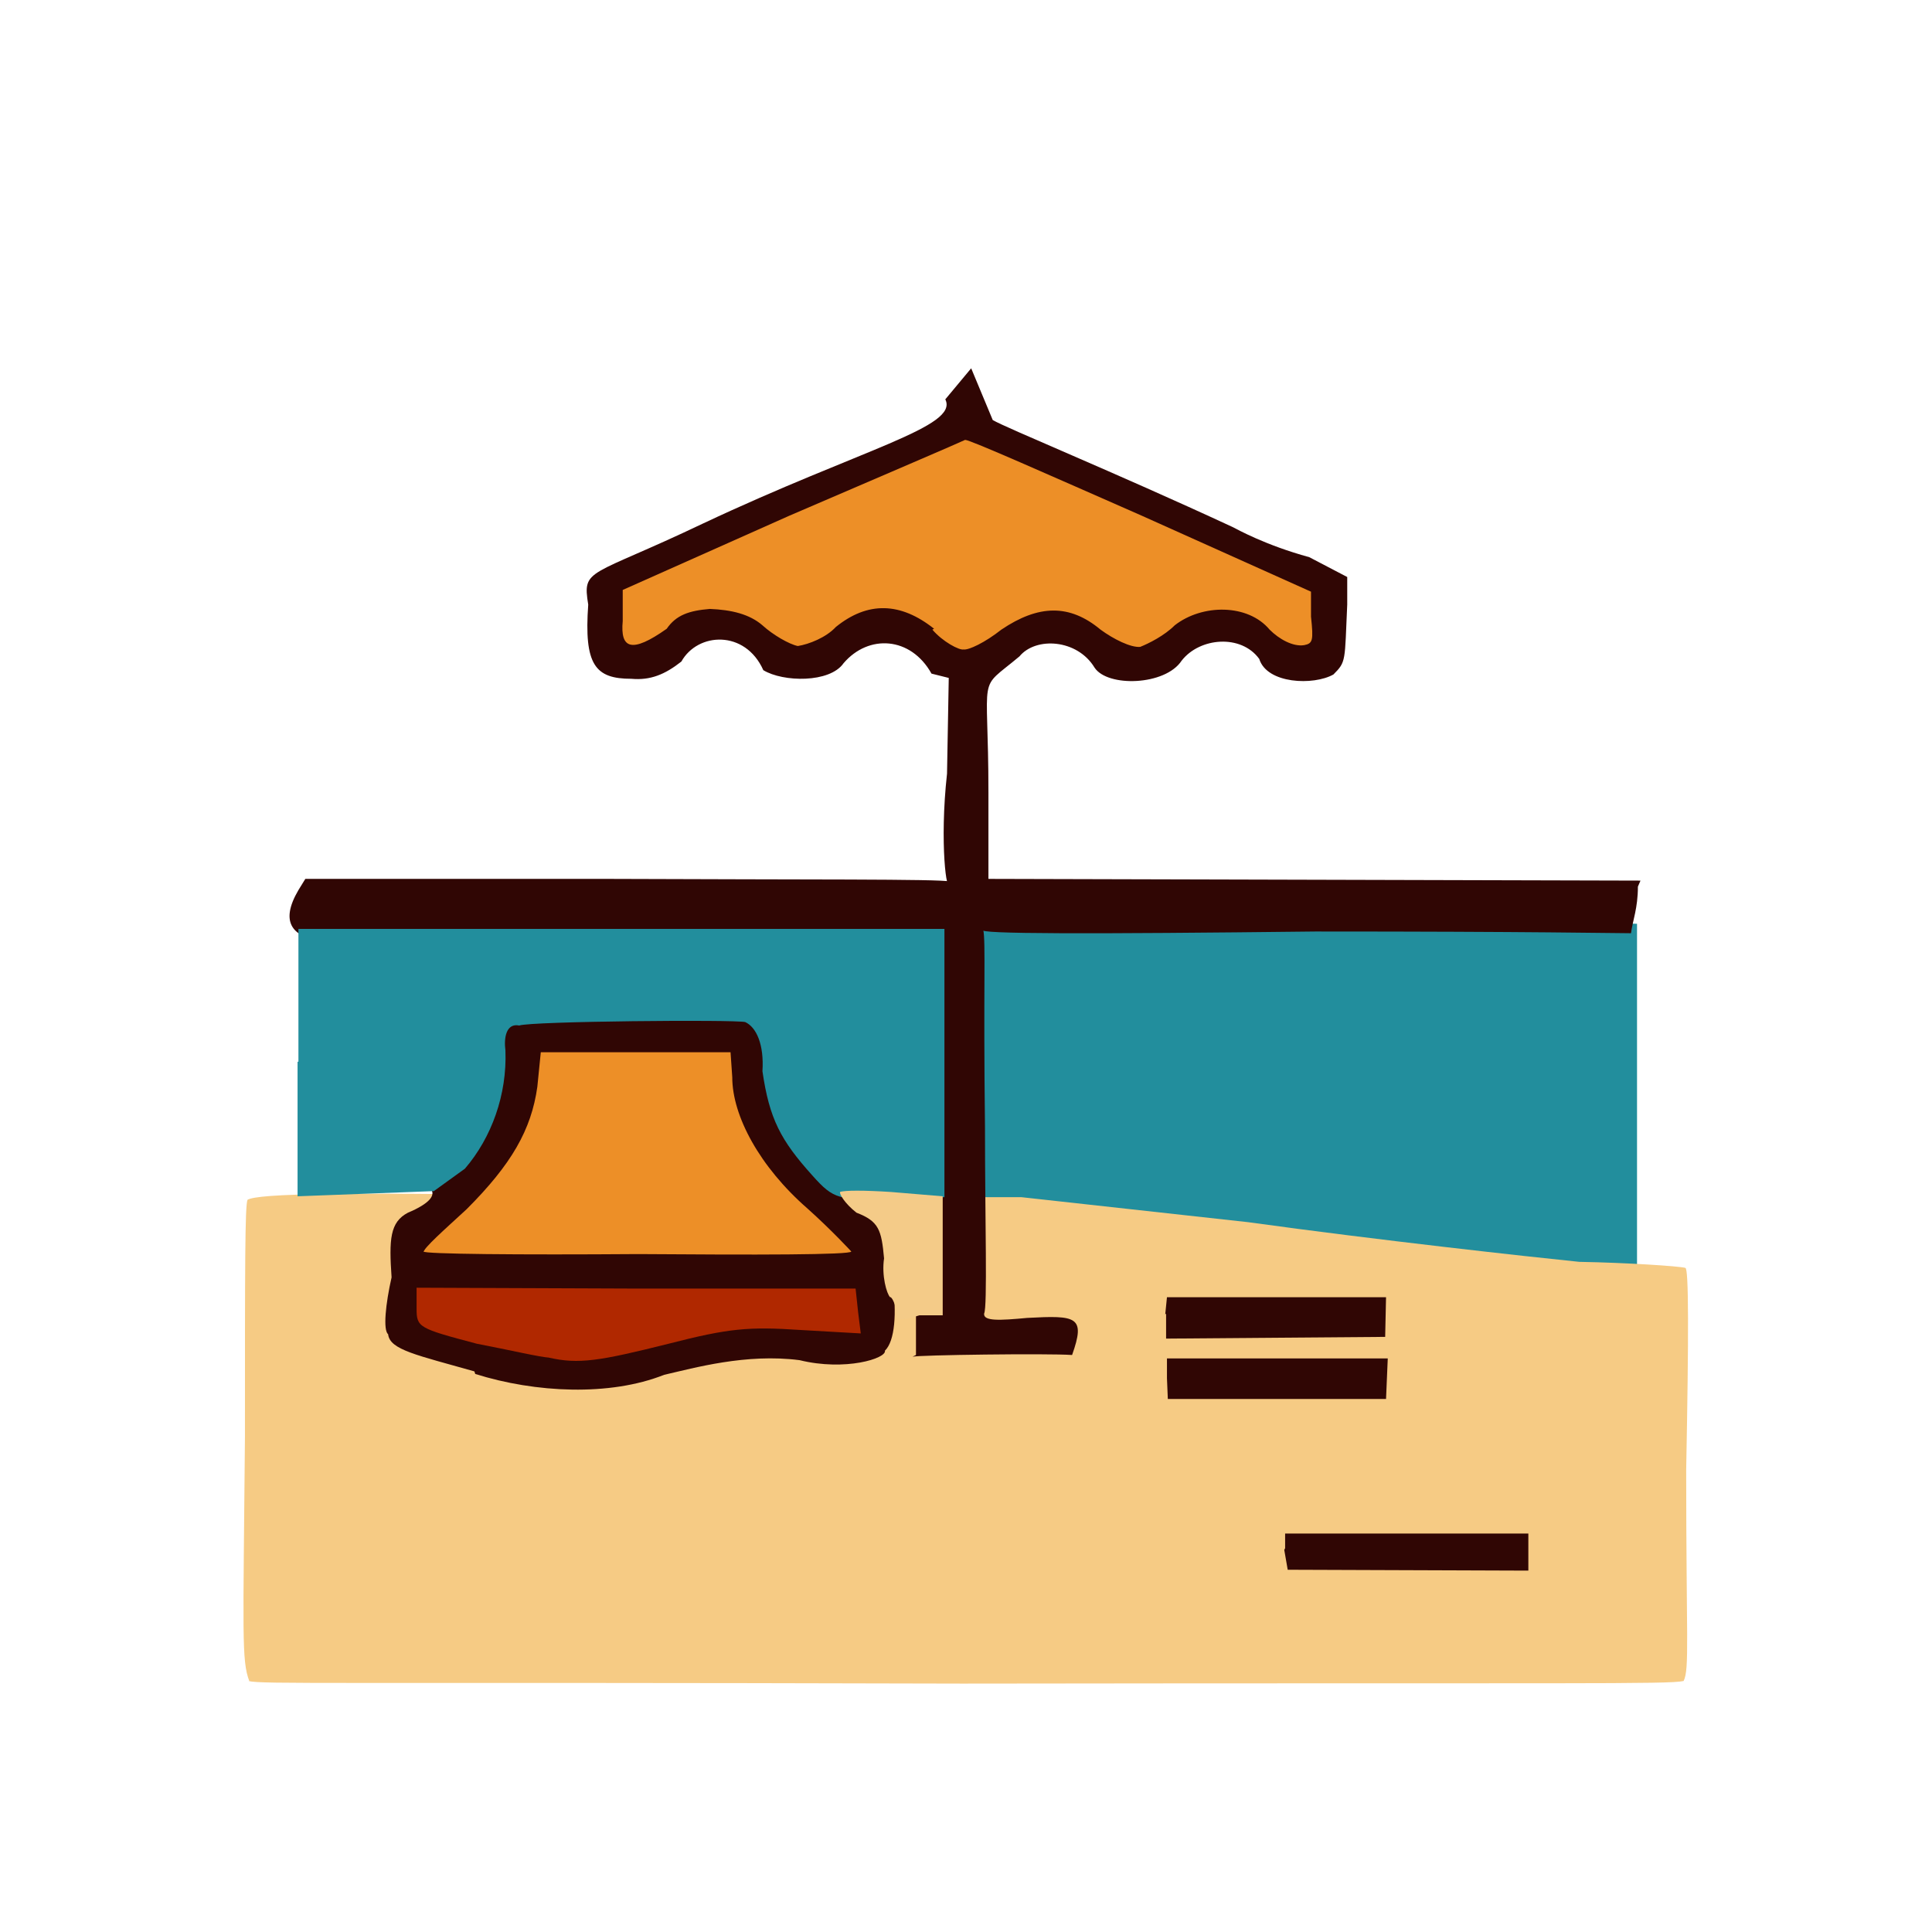 <?xml version="1.0" encoding="UTF-8"?>
<svg xmlns="http://www.w3.org/2000/svg" version="1.1" viewBox="0 0 224 224">
  <defs>
    <style>
      .cls-1 {
        fill: #b02800;
      }

      .cls-2 {
        fill: #f4cb88;
        opacity: 1;
      }

      .cls-2, .cls-3 {
        isolation: isolate;
      }

      .cls-4 {
        fill: #ed8f27;
      }

      .cls-5 {
        fill: #300604;
      }

      .cls-6 {
        fill: #228e9d;
      }

      .cls-3 {
        fill: #f6cb84;
        opacity: 1;
      }
    </style>
  </defs>
  <!-- Generator: Adobe Illustrator 28.6.0, SVG Export Plug-In . SVG Version: 1.2.0 Build 709)  -->
  <g>
    <g id="_图层_1" data-name="图层_1">
      <g>
        <path class="cls-6" d="M169.4,148.3c-6.8-1-15.7-2.2-20.6-2.9-6.6-1.2-38.9-5.2-41.8-5.7-.5.3-.7-7.2-.8-16.6l.4-16.4,83.2.4v42.2c0,0-4.7,0-4.7,0-2.8-.2-10.2-.8-15.7-1"/>
        <path class="cls-3" d="M28.9,194.9c-.9-2.4-.7-5.2-.5-28.3,0-20,0-26.8.3-27.5,1.3-.7,10.3-1,45.3-.3h44.4c0,0,26.3,2.9,26.3,2.9,15.2,2.1,32.5,4,38.4,4.6,5.6.1,11.6.5,12.3.7.4,0,.4,7.7.1,23.4,0,19.5.4,23.1-.3,24.5-1.9.4-11.6.2-83.6.3-74.2-.2-81.1.1-82.8-.3"/>
        <path class="cls-5" d="M135.3,159.7v-2.2c0,0,25.6,0,25.6,0l-.2,4.7h-25.3c0,0-.1-2.4-.1-2.4"/>
        <path class="cls-5" d="M55,159c-6.7-1.9-9.8-2.5-10-4.3-.6-.5-.3-3.5.4-6.6-.3-4.4-.2-6.4,1.9-7.5,2.4-1,3.7-2.2,2.2-3.1-.2-1.8,8.7-17.8,8.5-21,2.5.1,7.7.4,16.5-1.1l13.8,2.4,5,9.4c3.3,4.7,6.5,10.2,6.4,11.1,3.9,5.2,5.2,16.1,2.9,18.3.2.9-4.6,2.4-9.9,1.1-6.2-.8-12.2.9-15.7,1.7-6.3,2.5-14.9,2.1-21.9-.1"/>
        <path class="cls-5" d="M106.2,157.1c0-10.5,0-21,0-31.5,0-3.1.2-6.2.2-9.3,0-1.5.3-2.9.2-4.4-.2-3.3-4.1-3.3-6.5-3.3-11,.3-22,.6-33,.6h-22.4c-3.6,0-14.5,1.5-10.1-6l.8-1.3h35.1c22.9.1,38.4,0,39.6.3-.3,1.9-1.2-4.4-.3-12.5l.2-11.1-2-.5c-2.4-4.3-7.3-4.6-10.2-1.2-1.6,2.3-7,2.2-9.3.8-2.1-4.7-7.6-4.4-9.5-1-1.9,1.5-3.6,2.2-5.8,2-4.2,0-5.5-1.6-5-8.6-.7-4.3.1-3.1,13.3-9.4,18.5-8.7,29.7-11.2,28.1-14.4l3-3.6,2.5,6c1.5.9,14,6,27.8,12.4.6.3,3.8,2.1,8.9,3.5l4.4,2.3v3.2c-.3,6.6-.1,6.6-1.6,8.1-2.3,1.3-7.7,1.1-8.6-1.8-2.1-2.9-6.9-2.5-9,.2-1.9,2.9-8.6,3.1-10.1.8-2-3.3-6.8-3.6-8.7-1.3-5,4.2-3.6,1.3-3.6,15.8v10s75.6.2,75.6.2l-.3.7c0,2.5-.6,3.9-.8,5.4-1.8,0-11.3-.2-36.6-.2-26.1.3-39.6.3-38.5-.2.3,1.5,0,6.5.2,22.8,0,11,.3,20.9-.1,21.7-.1.9,1.8.8,5,.5,5.7-.3,6.8-.2,5.2,4.3-2.8-.2-17.9,0-18.5.2"/>
        <path class="cls-5" d="M135.1,152.4l.2-2h25.4s-.1,4.6-.1,4.6l-25.4.2v-2.9"/>
        <path class="cls-5" d="M149,179.5v-1.7s28.2,0,28.2,0v4.3c0,0-27.9-.1-27.9-.1l-.4-2.3"/>
        <path class="cls-4" d="M49.1,145.2c0-.5,2.4-2.6,5-5,5.2-5.2,7.5-9.2,8.2-14.2l.4-4h22s.2,2.9.2,2.9c0,4.5,3.2,10.4,8.7,15.2,2.9,2.6,5,4.9,5.1,5,0,.4-11.2.4-24.7.3-13.9.1-24.9,0-24.9-.3"/>
        <path class="cls-6" d="M34.6,123.1v-15.4c0,0,74.9,0,74.9,0v31.1c0,0-6.1.3-6.1.3-6.2,0-6.7,0-9.2-2.8-3.7-4.1-5-6.6-5.8-12.1.2-3.1-.7-5.1-2-5.7-1.3-.3-24.8-.1-26.2.4-1.5-.3-1.8,1.4-1.6,2.9.2,5.1-1.6,10.1-4.7,13.7l-3.6,2.6-15.8.6v-15.6"/>
        <path class="cls-1" d="M63.7,157.4c-.9,0-4.7-.9-8.4-1.6-6.8-1.8-7-1.9-7-4.1v-2.4c0,0,25.5.1,25.5.1h25.4c0,0,.3,2.8.3,2.8l.3,2.4-7-.4c-6-.4-8.3-.2-15.3,1.6-8,2-10.4,2.4-13.9,1.6"/>
        <path class="cls-4" d="M108.3,72.9c-3.9-3.1-7.7-3.2-11.4-.2-1.1,1.2-3.1,2-4.4,2.2-1-.2-2.9-1.3-4.1-2.4-1.5-1.3-3.6-1.8-6.1-1.9-2.4.2-3.9.7-5,2.3-4.1,2.9-5.4,2.3-5.1-.9v-3.6s19.3-8.6,19.3-8.6c10.7-4.6,19.8-8.5,20.4-8.8.6,0,9.8,4.1,20.5,8.8l19.6,8.8v2.9c.3,2.8.2,3.1-.8,3.3-1.3.2-2.9-.7-4-1.8-2.5-3-7.8-3-11-.5-1.2,1.2-3,2.1-4,2.5-1.1.1-3.1-.9-4.6-2-3.6-3-7.2-2.9-11.5,0-1.9,1.5-3.8,2.4-4.4,2.3-.5.1-2.4-.9-3.6-2.3"/>
        <path class="cls-2" d="M103.9,152.1c0-.7-.5-1.8-.7-1.7-.4-.4-1-2.5-.7-4.5-.3-3.3-.6-4.3-3.2-5.3-1.4-1.1-2-2.2-1.9-2.4.5-.2,2.8-.2,5.9,0l6,.5v13.8c0,0-2.7,0-2.7,0-2,.6-2.7.8-2.8-.6"/>
      </g>
    </g>
  </g>
</svg>